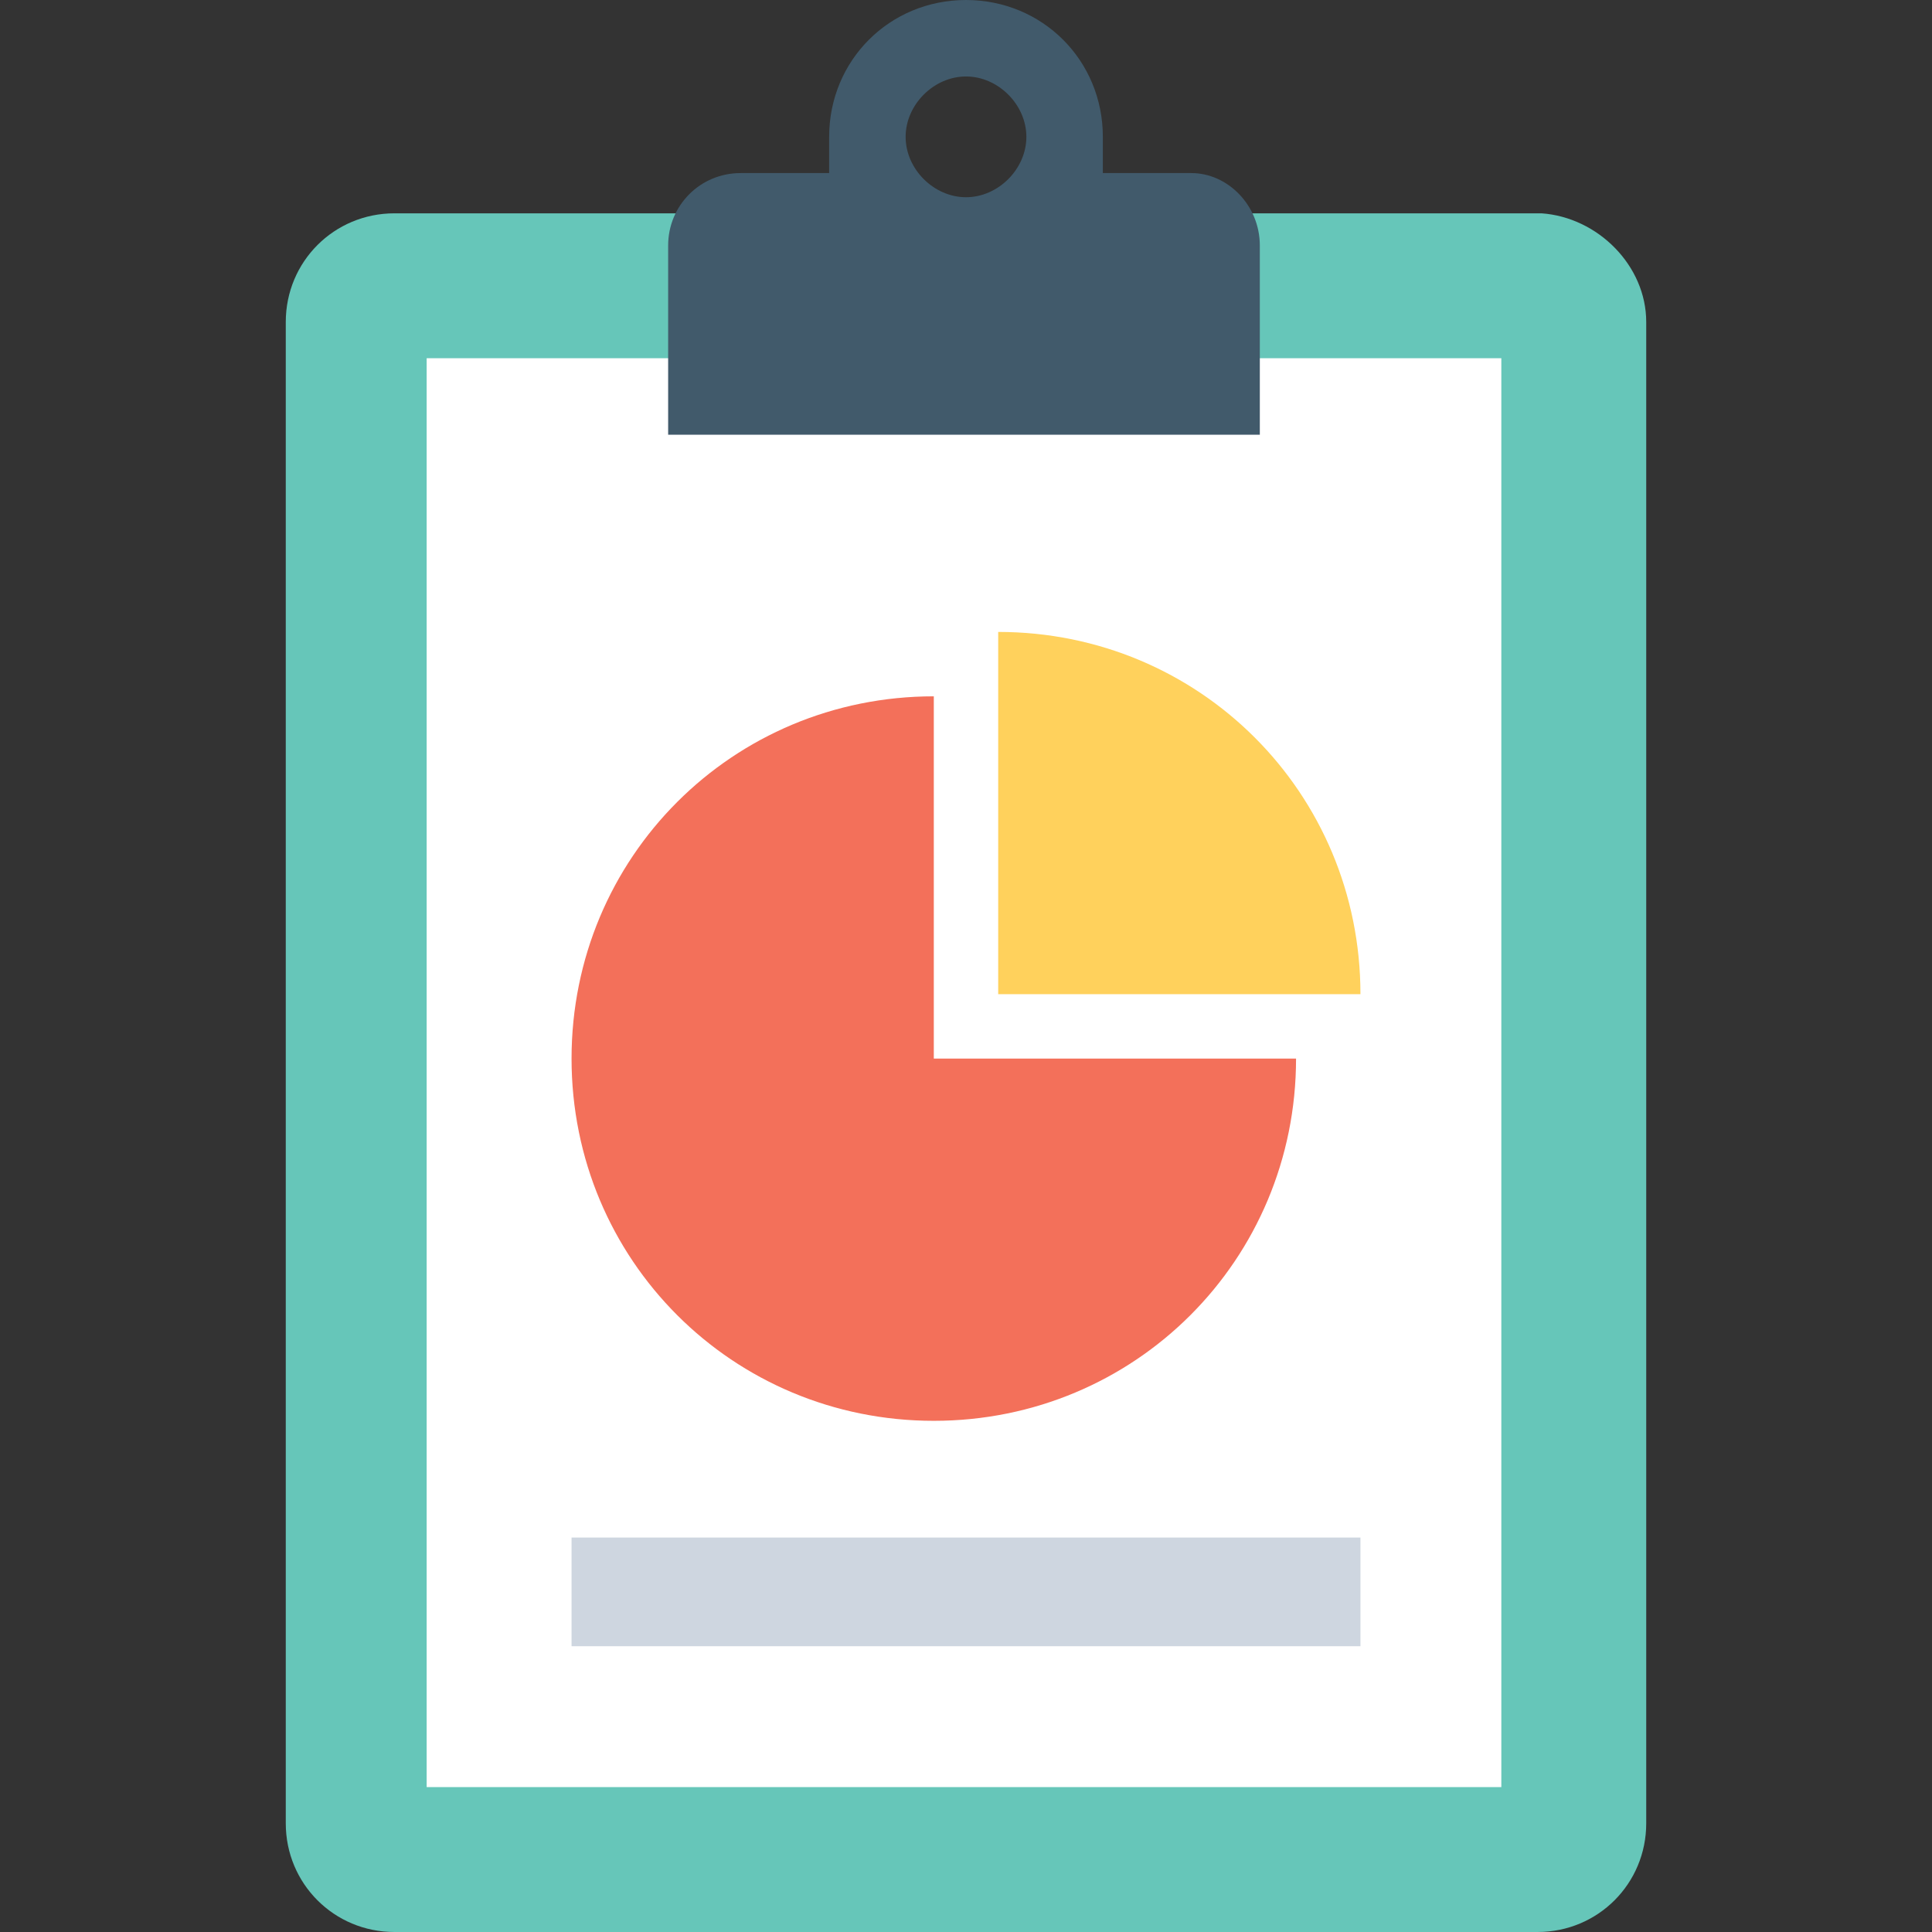 <?xml version="1.0" encoding="iso-8859-1"?>
<!-- Generator: Adobe Illustrator 19.0.0, SVG Export Plug-In . SVG Version: 6.00 Build 0)  -->
<svg version="1.1" id="Capa_1" xmlns="http://www.w3.org/2000/svg" xmlns:xlink="http://www.w3.org/1999/xlink" x="0px" y="0px"
	 viewBox="0 0 512 512" style="enable-background:new 0 0 512 512;" xml:space="preserve">
<rect x="0" y="0" width="512" height="512" fill="#333333" stroke="none"/>
<path style="fill:#66C6B9;" d="M436.267,85.333V483.2c0,16-12.8,28.8-28.8,28.8H104.533c-16,0-28.8-12.8-28.8-28.8V85.333
	c0-16,12.8-28.8,28.8-28.8h304C423.467,57.6,436.267,70.4,436.267,85.333z"/>
<rect x="113.067" y="94.933" style="fill:#FFFFFF;" width="284.8" height="378.667"/>
<rect x="151.467" y="407.467" style="fill:#CED6E0;" width="209.067" height="28.8"/>
<path style="fill:#F3705A;" d="M247.467,184.533c-53.333,0-96,42.667-96,96s42.667,96,96,96s96-42.667,96-96h-96V184.533z"/>
<path style="fill:#FFD15C;" d="M264.533,167.467v96h96C360.533,210.133,317.867,167.467,264.533,167.467z"/>
<path style="fill:#415A6B;" d="M315.733,45.867h-23.467v-9.6C292.267,16,276.267,0,256,0l0,0c-20.267,0-36.267,16-36.267,36.267v9.6
	h-23.467c-10.667,0-19.2,8.533-19.2,19.2V115.2h156.8V65.067C333.867,54.4,325.333,45.867,315.733,45.867z M256,52.267
	c-8.533,0-16-7.467-16-16s7.467-16,16-16s16,7.467,16,16S264.533,52.267,256,52.267z"/>
<g>
</g>
<g>
</g>
<g>
</g>
<g>
</g>
<g>
</g>
<g>
</g>
<g>
</g>
<g>
</g>
<g>
</g>
<g>
</g>
<g>
</g>
<g>
</g>
<g>
</g>
<g>
</g>
<g>
</g>
</svg>
